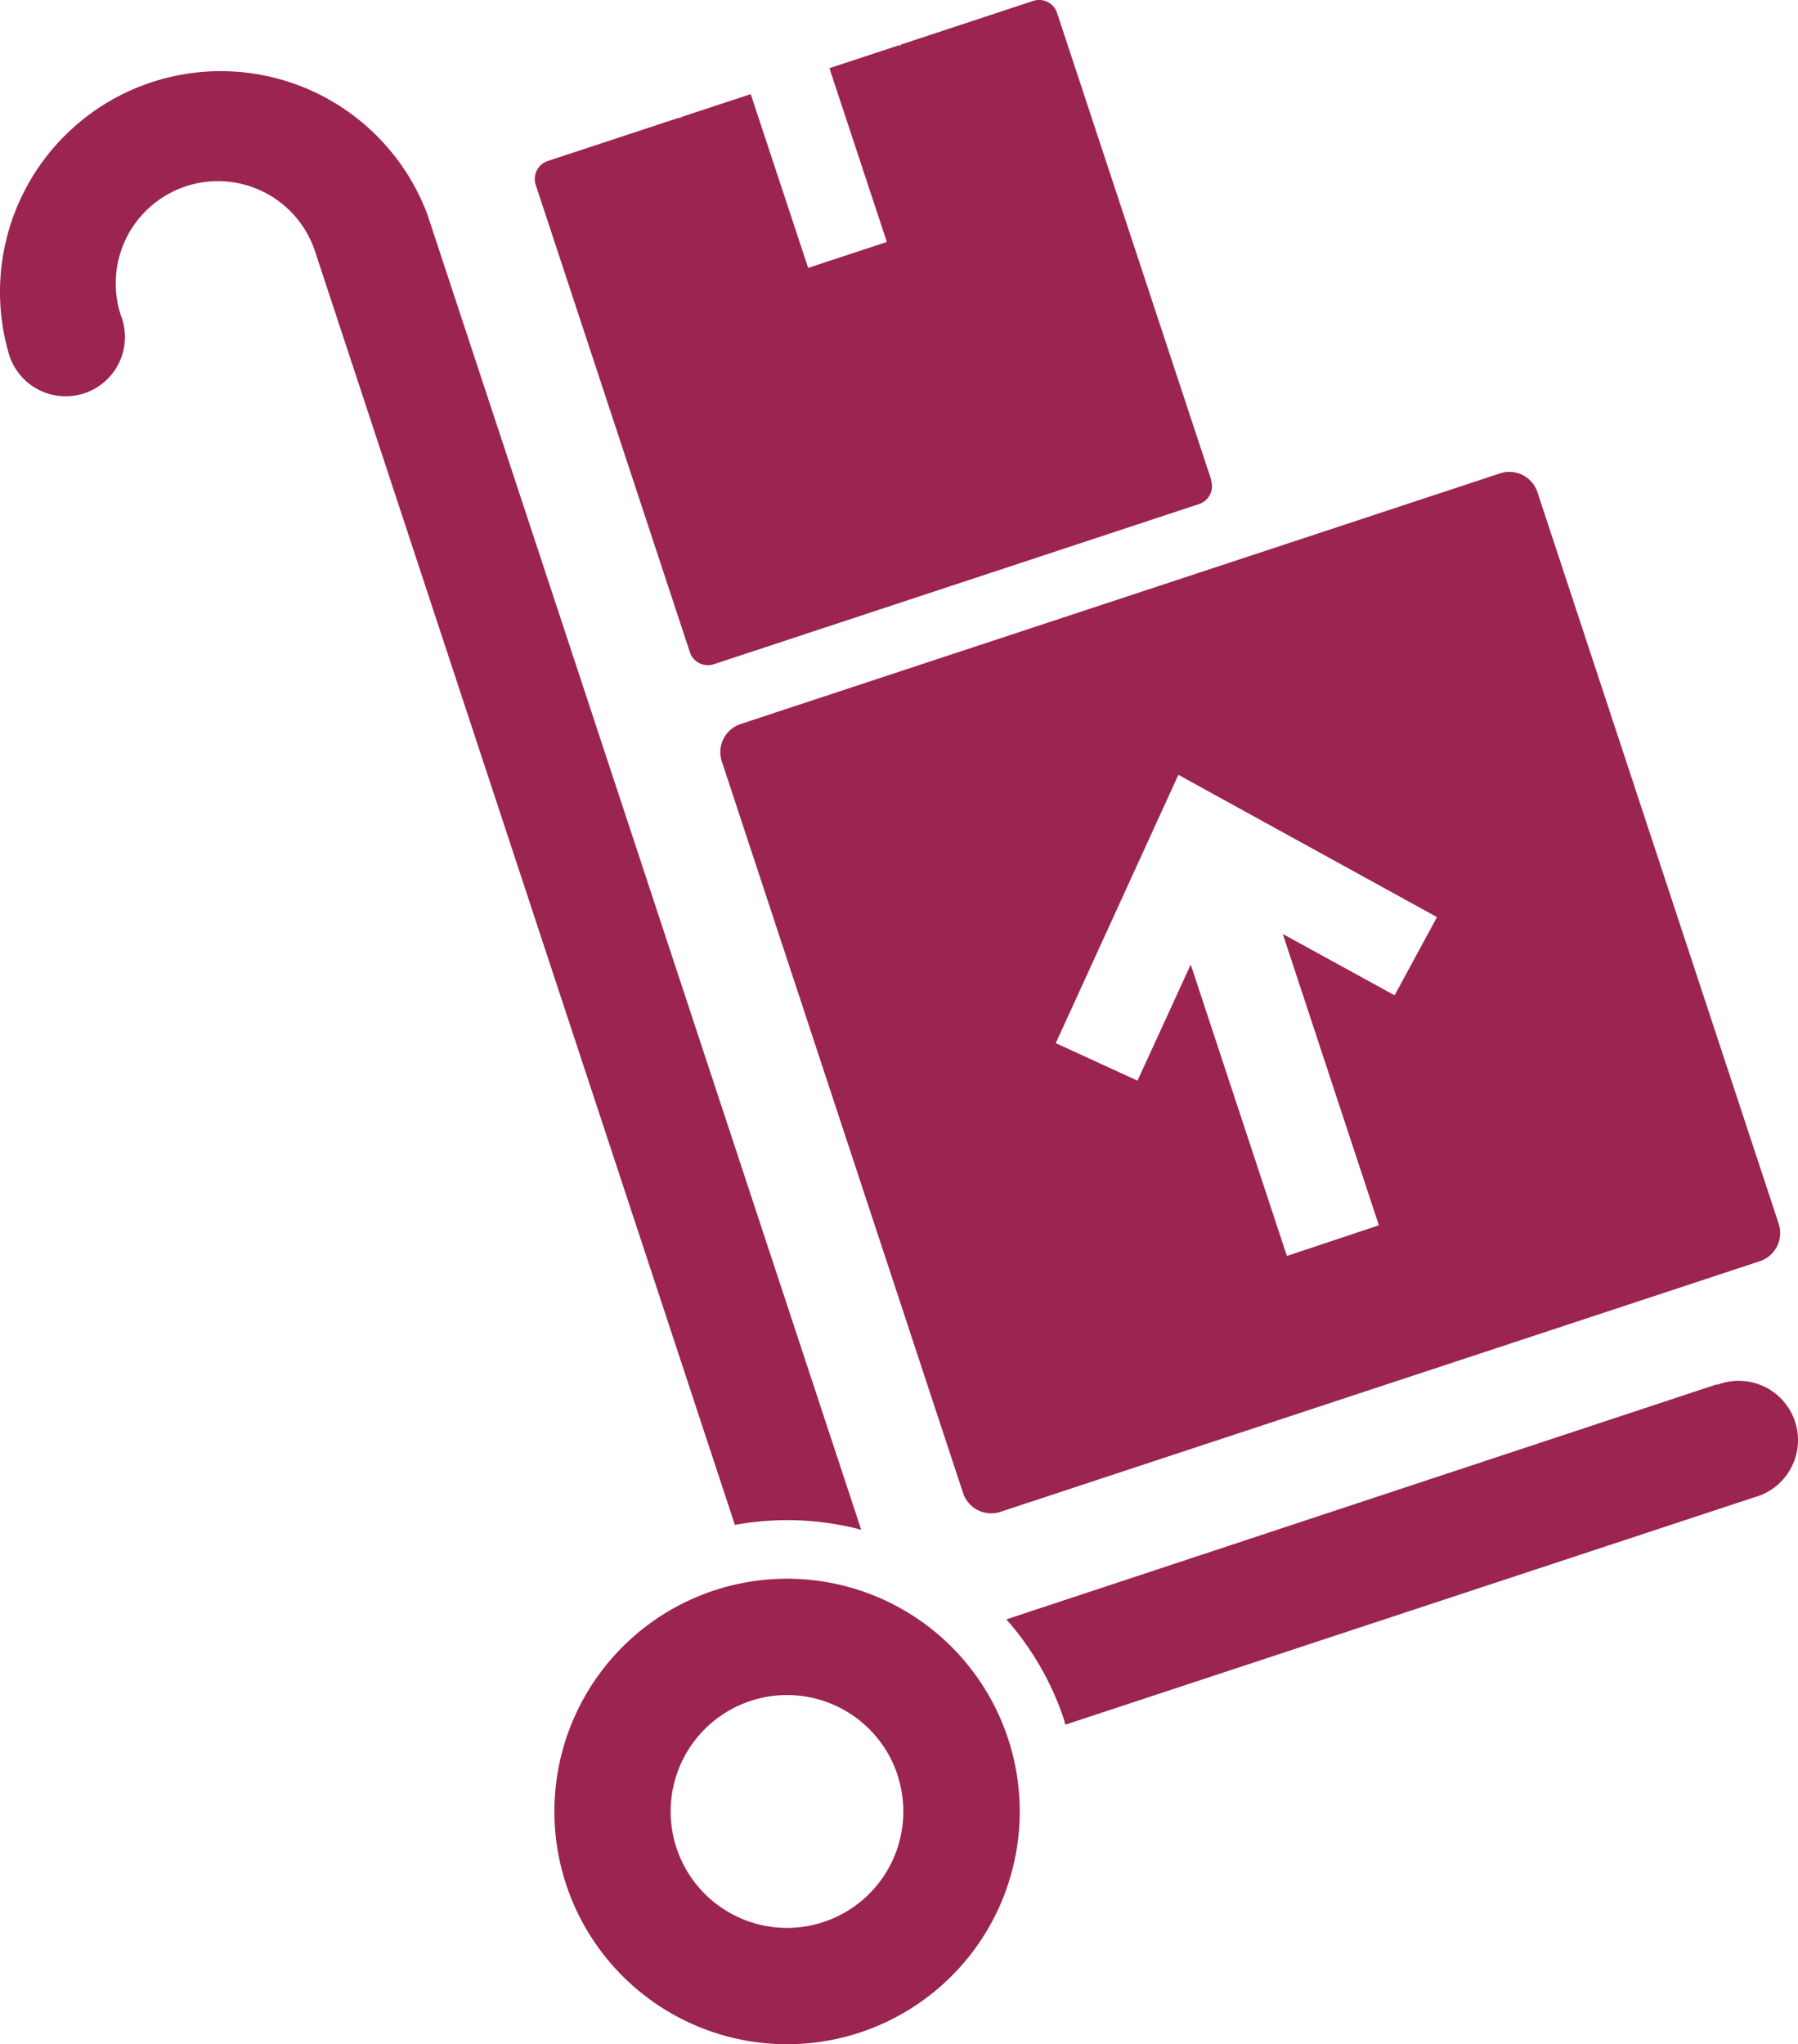 <svg xmlns="http://www.w3.org/2000/svg" width="17.596" height="19.999" viewBox="0 0 17.596 19.999">
  <path id="order_icon" d="M36.9,3.45A2.16,2.16,0,0,1,41,2.1l4.245,12.866a2.837,2.837,0,0,0-1.236-.047L39.9,2.46a1,1,0,1,0-1.9.627.58.58,0,1,1-1.1.363ZM53.621,13.543l-6.955,2.3a2.841,2.841,0,0,1,.567.99.149.149,0,0,0,.011.04l6.741-2.224a.58.58,0,1,0-.363-1.1Zm-6.939,3.466a2.277,2.277,0,1,1-2.876-1.449,2.277,2.277,0,0,1,2.876,1.449Zm-1.081.357a1.139,1.139,0,1,0-.725,1.438A1.139,1.139,0,0,0,45.6,17.366Zm6.262-12.55,2.361,7.157a.29.29,0,0,1-.184.366l-7.432,2.452a.29.29,0,0,1-.366-.184L43.881,7.45a.29.29,0,0,1,.184-.366L51.5,4.631a.29.29,0,0,1,.363.185ZM50.88,8.973,48.349,7.581l-1.2,2.625.8.367.521-1.136.941,2.851.9-.3-.94-2.85,1.094.6ZM48.672,4.7,47.162.128A.185.185,0,0,0,46.928.01L45.634.437l-.006.012L45.617.443l-.683.225.562,1.7-.77.254-.562-1.7-.683.225-.005.011-.012-.006-1.286.424a.185.185,0,0,0-.118.234l1.51,4.576a.185.185,0,0,0,.23.114l4.752-1.568a.185.185,0,0,0,.116-.236Z" transform="translate(-36.817 -0.001)" fill="#9b2450"/>
</svg>
